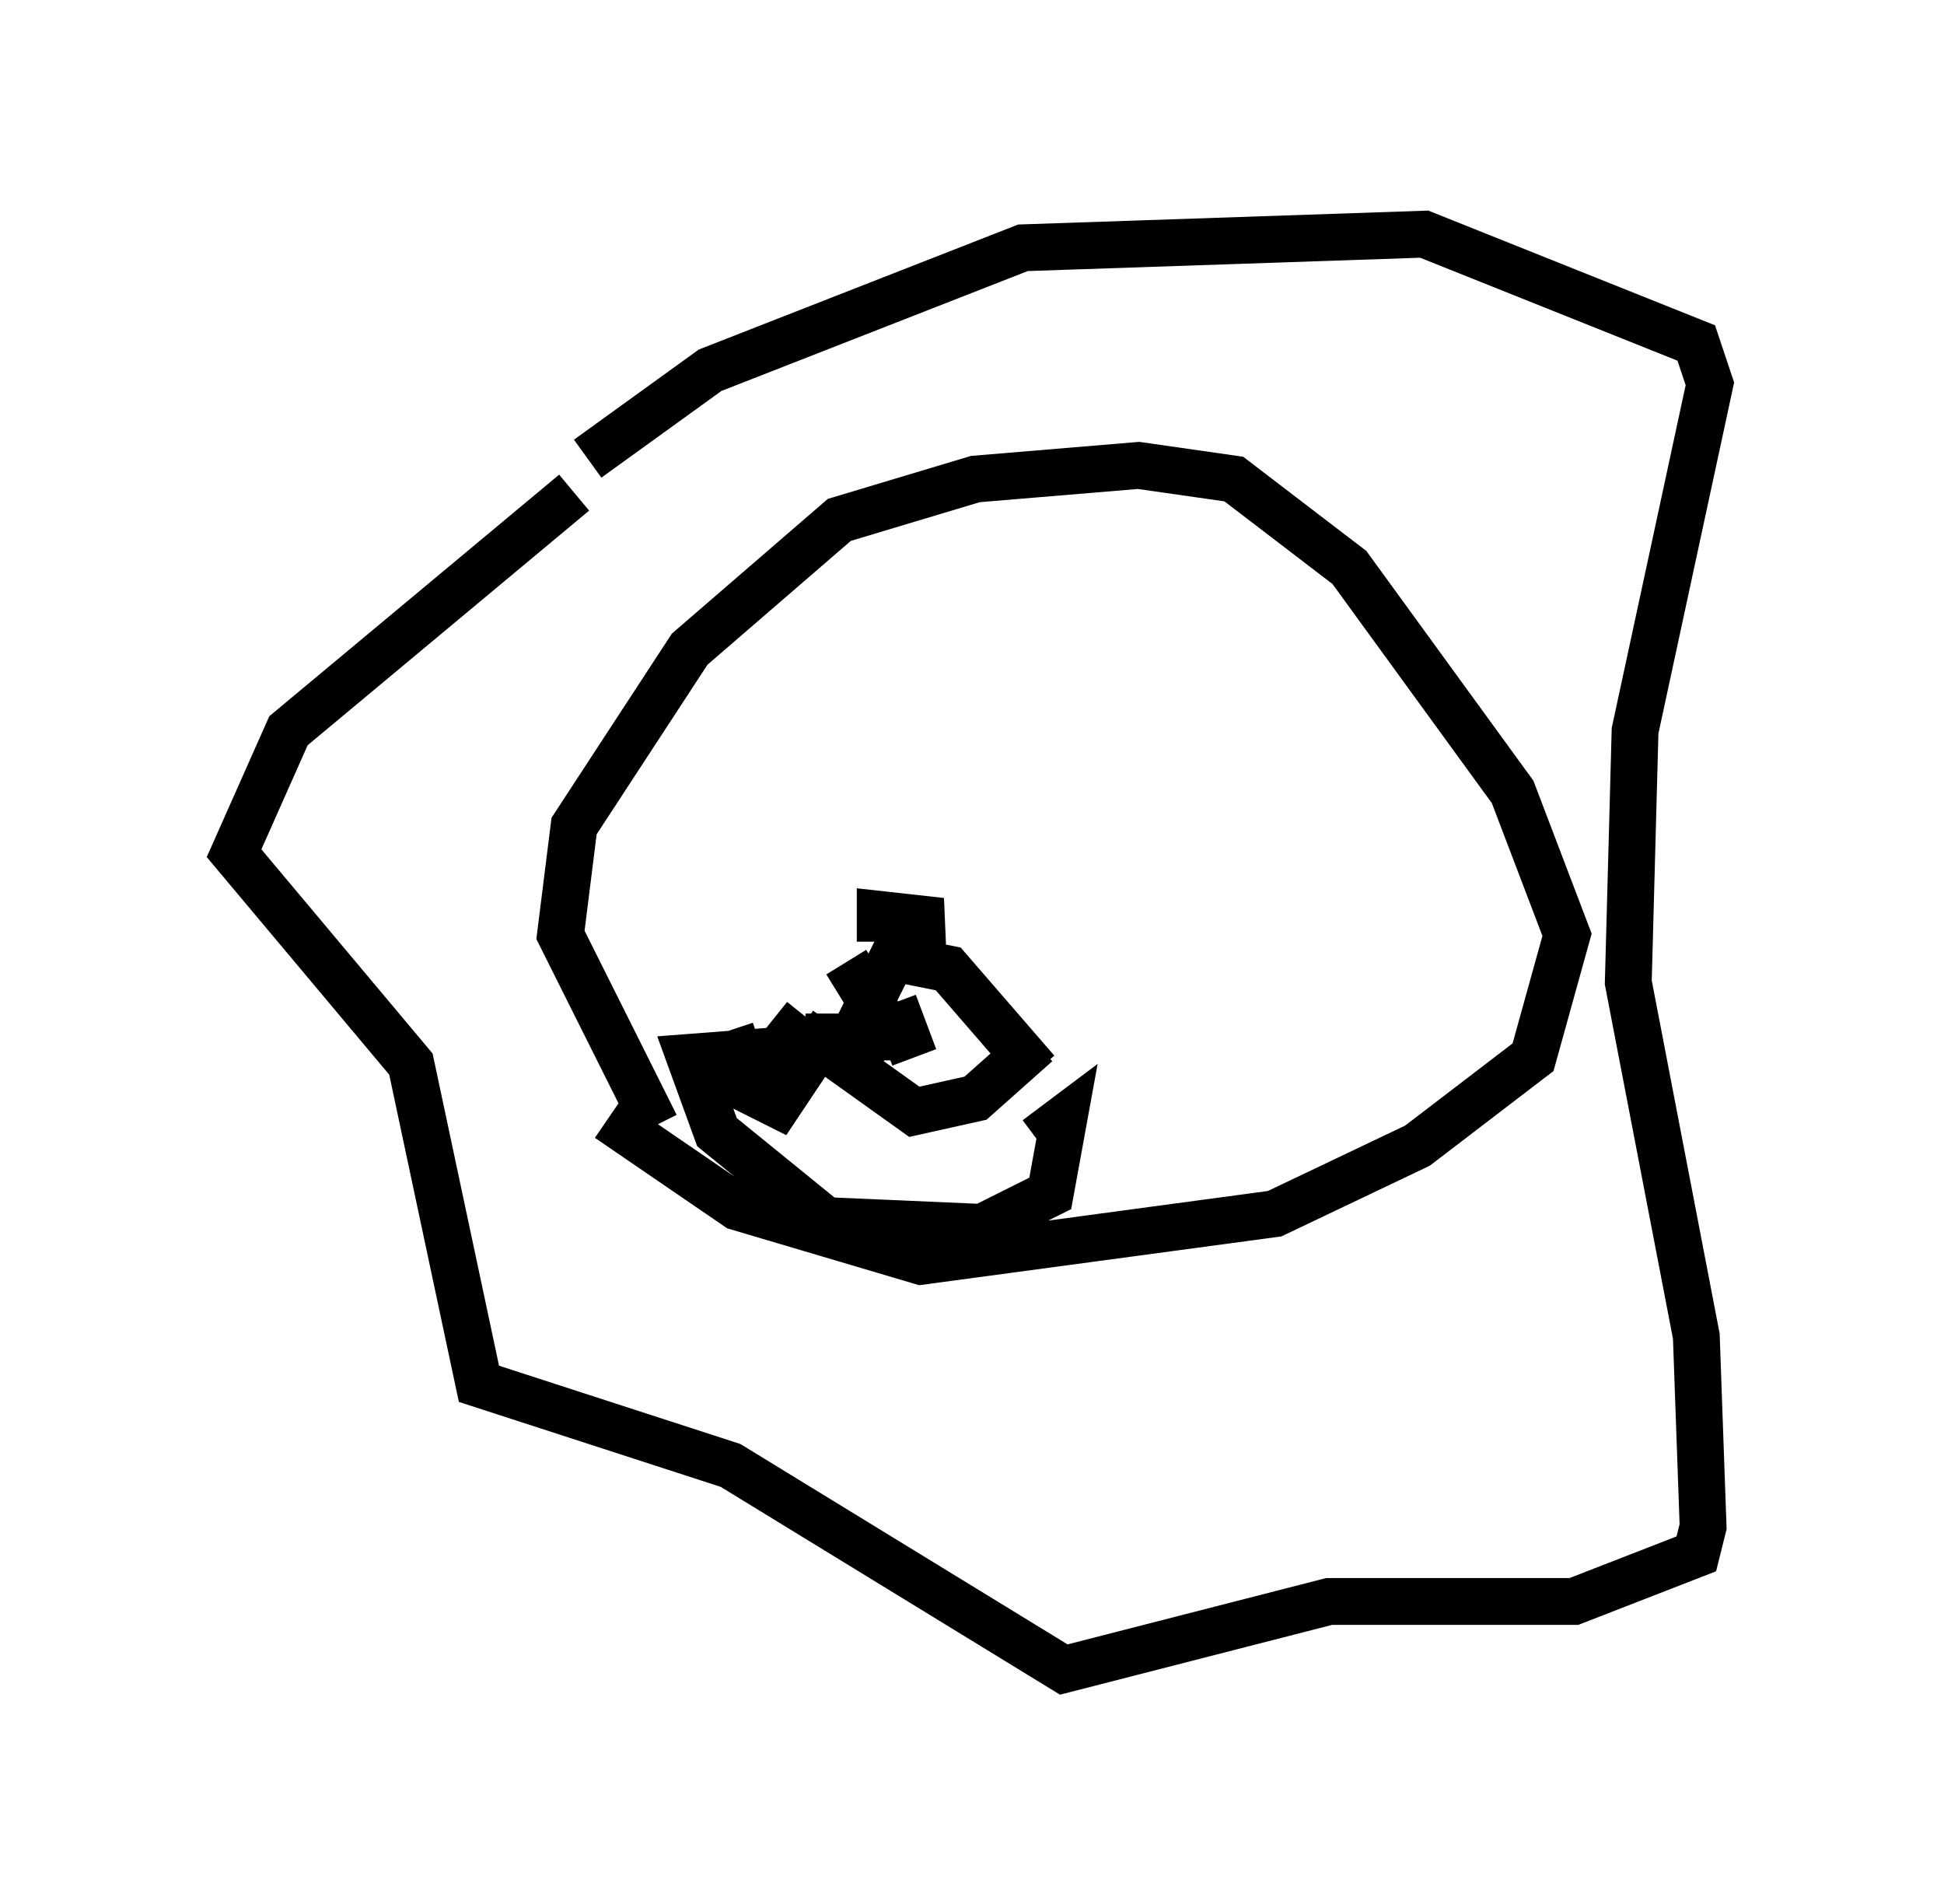 <?xml version="1.0" encoding="utf-8" ?>
<svg baseProfile="full" height="40.648" version="1.1" width="41.519" xmlns="http://www.w3.org/2000/svg" xmlns:ev="http://www.w3.org/2001/xml-events" xmlns:xlink="http://www.w3.org/1999/xlink"><defs /><rect fill="white" height="40.648" width="41.519" x="0" y="0" /><path d="M26.061, 33.614 m0.0, 0.0 m-13.799, -23.095 l-6.101, 5.084 -1.162, 2.615 l3.777, 4.503 1.453, 6.827 l5.374, 1.743 7.117, 4.358 l5.665, -1.453 5.229, 0.0 l2.615, -1.017 0.145, -0.581 l-0.145, -4.067 -1.453, -7.553 l0.145, -5.374 1.598, -7.408 l-0.291, -0.872 -5.81, -2.324 l-8.57, 0.291 -6.682, 2.615 l-2.615, 1.888 m1.453, 14.235 l-2.034, -4.067 0.291, -2.324 l2.469, -3.777 3.196, -2.76 l2.905, -0.872 3.486, -0.291 l2.034, 0.291 2.469, 1.888 l3.486, 4.793 1.162, 3.05 l-0.726, 2.615 -2.469, 1.888 l-3.05, 1.453 -7.553, 1.017 l-3.922, -1.162 -2.76, -1.888 m4.939, -1.162 l1.453, -2.905 0.726, -0.145 l-1.307, -0.145 0.0, 0.581 m0.0, 0.291 l1.453, 0.291 1.888, 2.179 m-4.939, -1.162 l-0.581, 0.726 -1.888, 0.145 l0.581, 1.598 2.324, 1.888 l3.341, 0.145 1.453, -0.726 l0.291, -1.598 -0.581, 0.436 m-6.536, -2.324 l0.436, 1.307 0.581, 0.291 l0.872, -1.307 2.034, 1.453 l1.307, -0.291 1.307, -1.162 m-4.939, -0.145 l1.888, 0.0 m0.0, -0.726 l0.436, 1.162 m-1.453, -2.034 l1.162, 1.888 " fill="none" stroke="black" stroke-width="1" /></svg>
